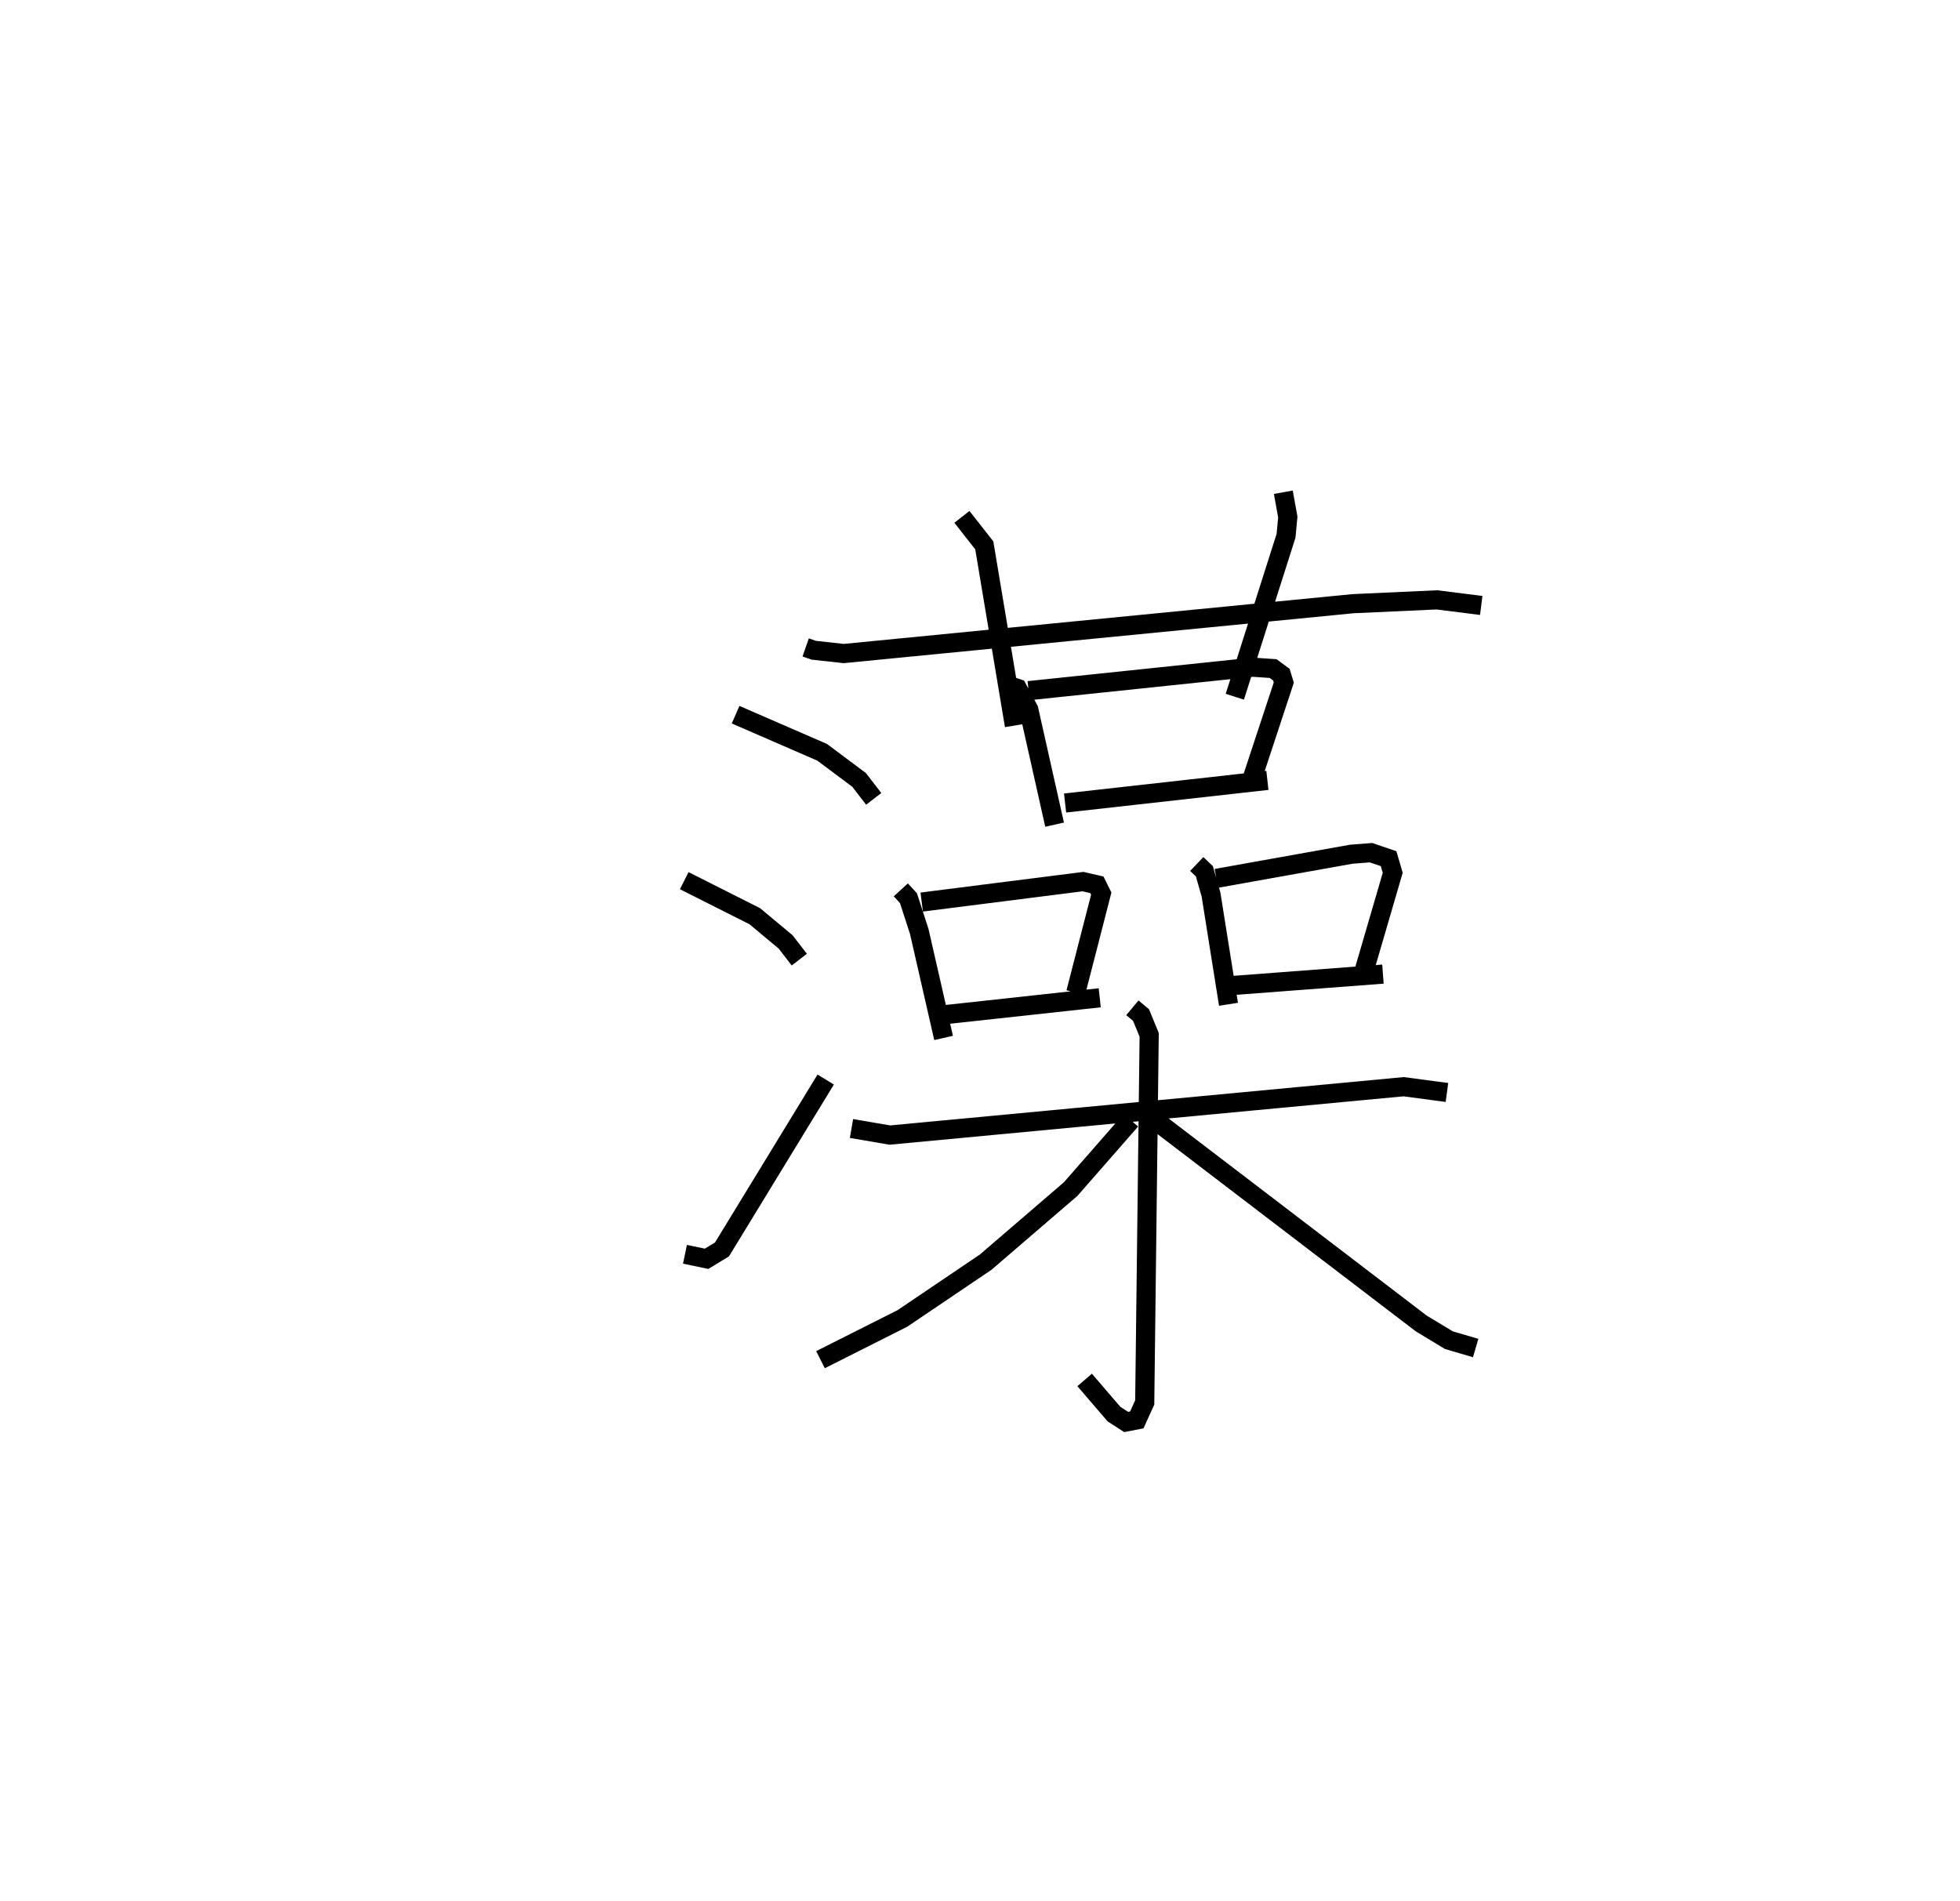 <?xml version="1.0" encoding="utf-8" ?>
<svg baseProfile="full" height="99.262" version="1.1" width="102.35" xmlns="http://www.w3.org/2000/svg" xmlns:ev="http://www.w3.org/2001/xml-events" xmlns:xlink="http://www.w3.org/1999/xlink"><defs /><rect fill="white" height="99.262" width="102.35" x="0" y="0" /><path d="M25,25 m0.0,0.0 m17.072,8.812 l0.422,0.147 1.564,0.172 l26.592,-2.603 4.387,-0.2 l2.312,0.292 m-27.118,-4.627 l1.168,1.489 1.572,9.411 m14.043,-12.186 l0.234,1.293 -0.092,0.981 l-2.675,8.406 m-26.069,0.937 l4.52,1.965 1.93,1.443 l0.763,0.989 m-9.895,4.272 l3.685,1.857 1.608,1.34 l0.716,0.927 m-5.97,15.388 l1.128,0.236 0.805,-0.49 l5.416,-8.872 m9.486,-20.605 l0.525,0.179 0.593,1.106 l1.348,6.009 m-1.358,-6.998 l11.701,-1.225 1.069,0.071 l0.43,0.317 0.127,0.415 l-1.631,4.945 m-9.79,1.345 l10.565,-1.182 m-19.143,5.717 l0.399,0.435 0.564,1.739 l1.27,5.56 m-1.142,-7.097 l8.422,-1.068 0.726,0.167 l0.228,0.459 -1.331,5.173 m-6.958,1.164 l8.209,-0.895 m5.066,-6.987 l0.399,0.38 0.346,1.214 l0.913,5.732 m-0.635,-6.576 l7.045,-1.261 1.033,-0.08 l0.917,0.312 0.216,0.738 l-1.473,5.045 m-7.101,0.857 l8.063,-0.611 m-27.752,8.062 l2.003,0.344 26.831,-2.526 l2.26,0.301 m-16.426,-4.422 l0.452,0.379 0.425,1.033 l-0.232,19.198 -0.413,0.912 l-0.559,0.108 -0.632,-0.409 l-1.534,-1.785 m2.416,-13.564 l-3.144,3.594 -4.439,3.818 l-4.352,2.941 -4.274,2.152 m17.149,-12.754 l14.22,10.862 1.448,0.875 l1.395,0.409 " fill="none" stroke="black" stroke-width="1" /></svg>